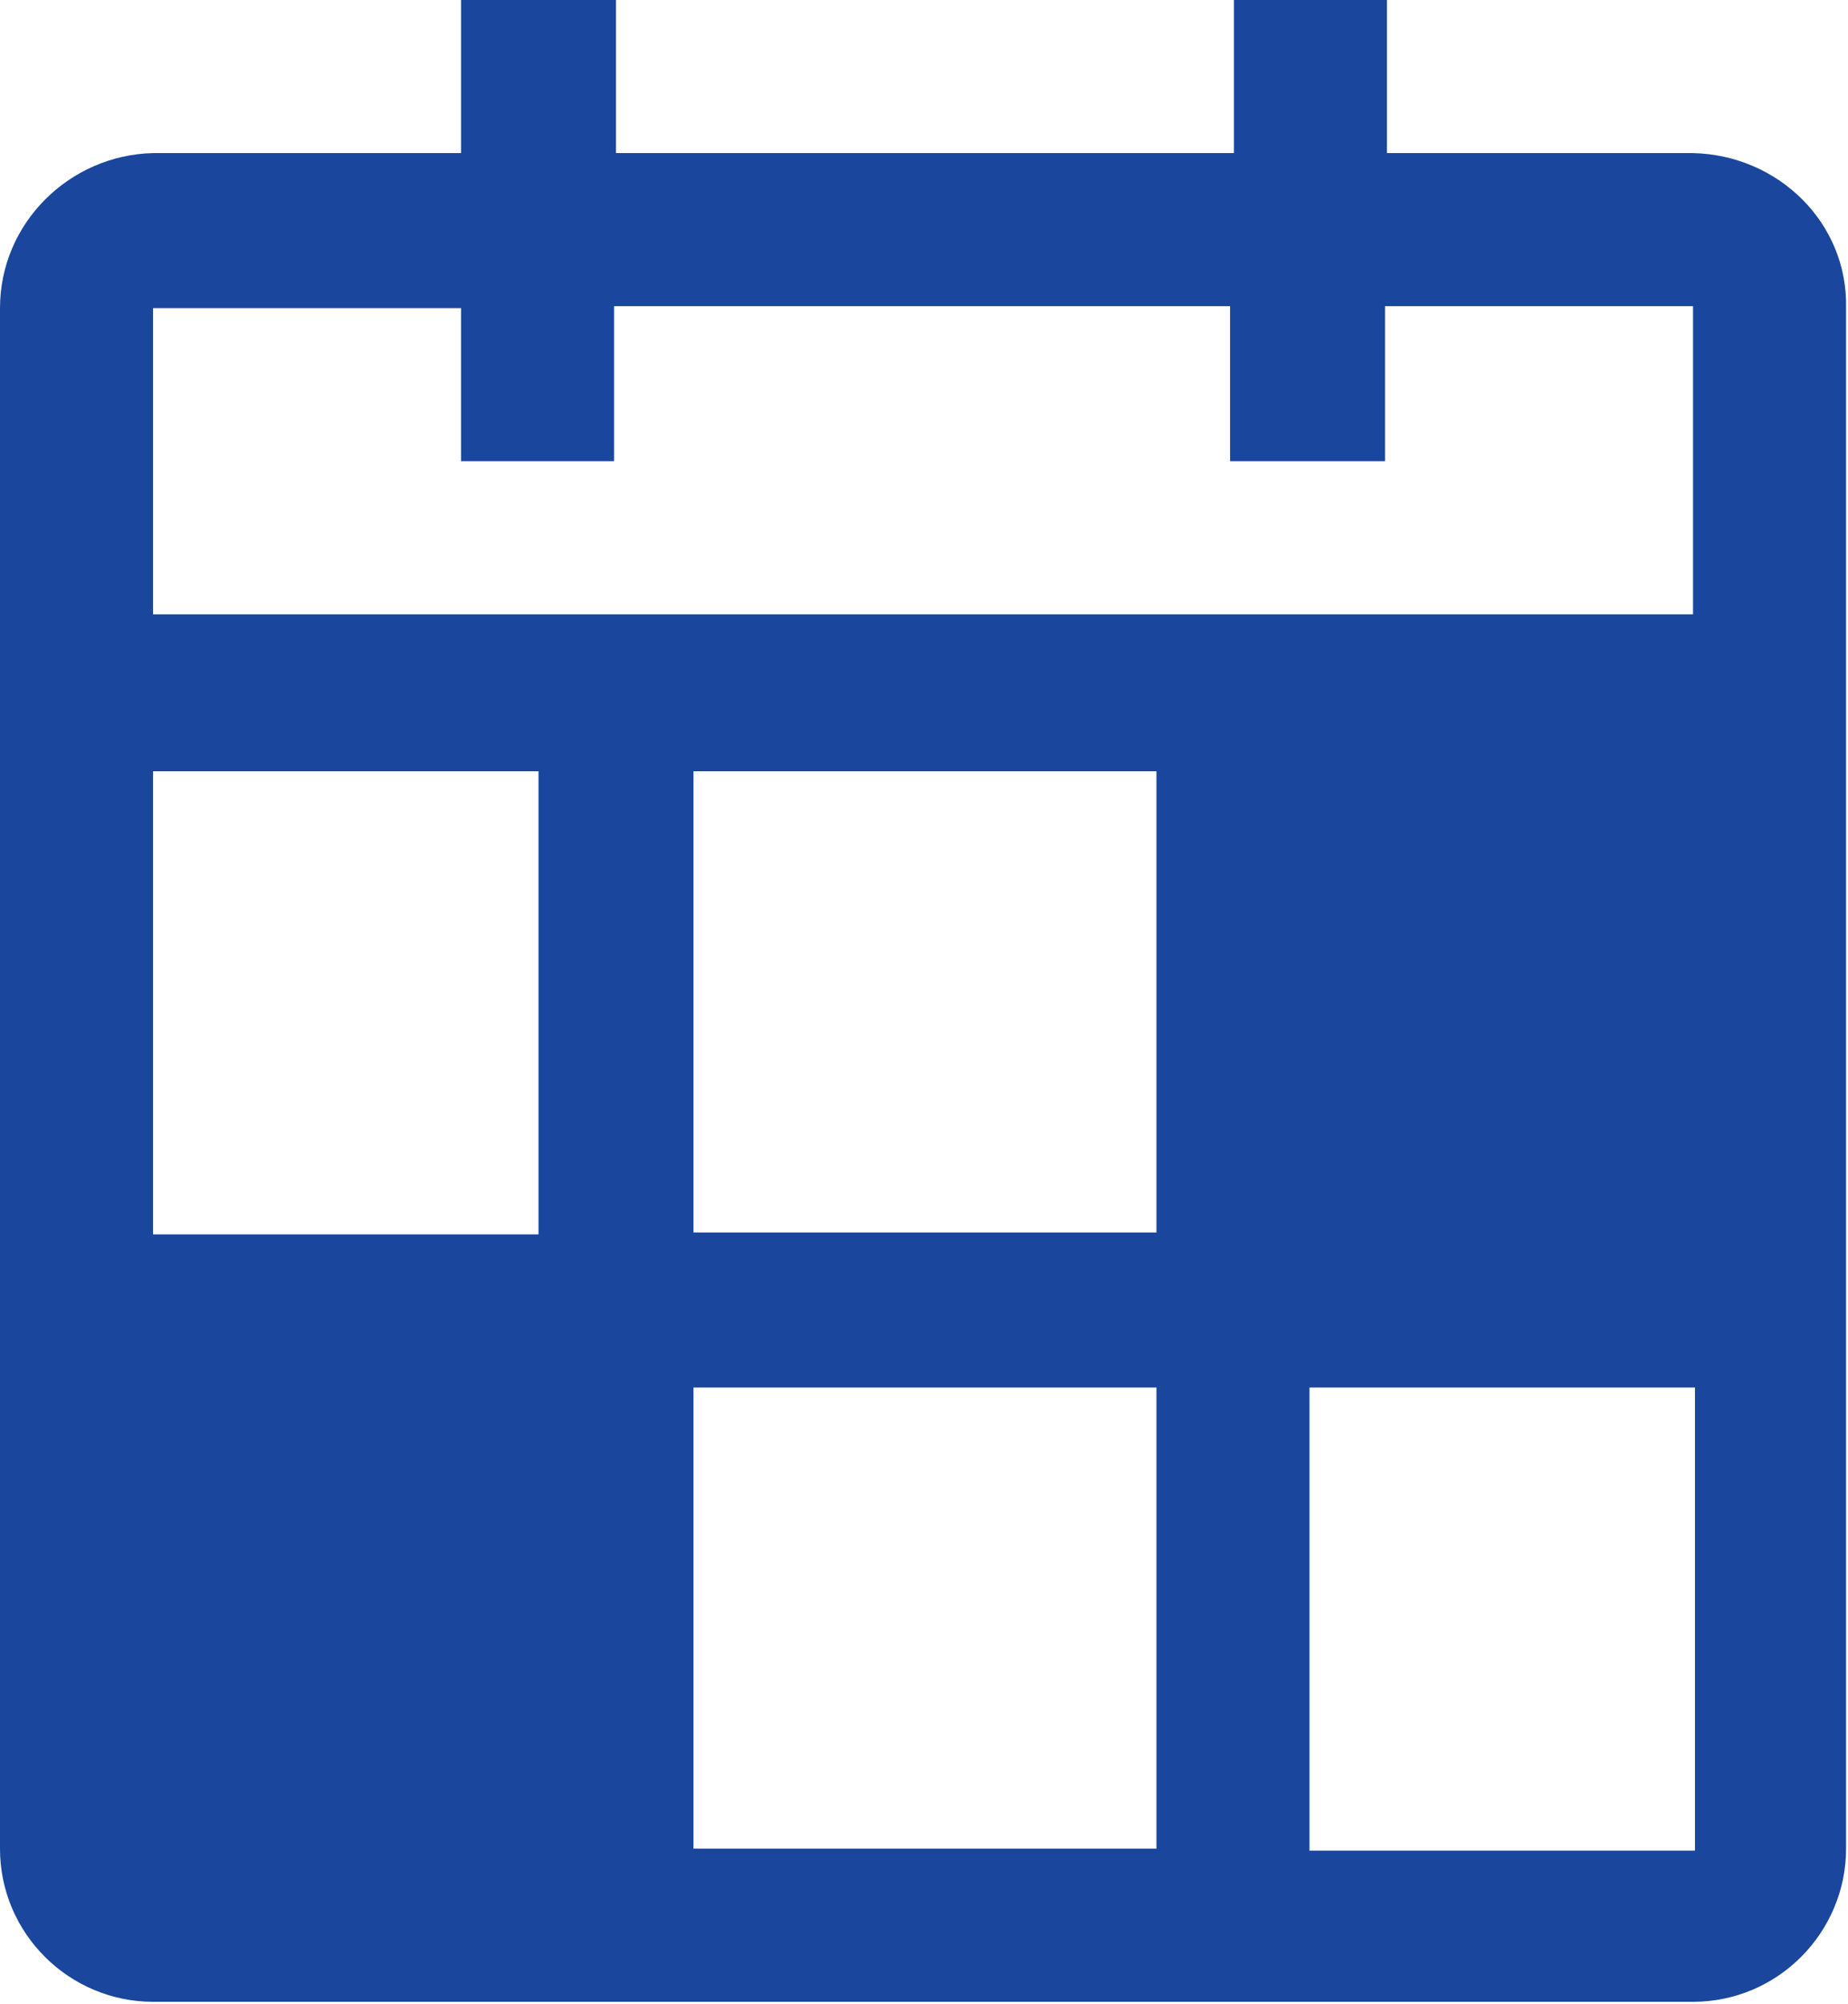 <?xml version="1.0" encoding="utf-8"?>
<!-- Generator: Adobe Illustrator 25.4.1, SVG Export Plug-In . SVG Version: 6.00 Build 0)  -->
<svg version="1.1" id="Layer_1" xmlns="http://www.w3.org/2000/svg" xmlns:xlink="http://www.w3.org/1999/xlink" x="0px" y="0px"
	 viewBox="0 0 95.4 103.4" style="enable-background:new 0 0 95.4 103.4;" xml:space="preserve">
<style type="text/css">
	.st0{fill:#1A479D;}
</style>
<path id="carbon_attendance" class="st0" d="M87.4,7.9H71.6V0h-7.9v7.9H31.8V0h-8v7.9H7.9C3.6,8,0,11.5,0,15.9v79.5
	c0,4.4,3.6,7.9,7.9,7.9h79.5c4.4,0,7.9-3.6,7.9-7.9V15.9C95.4,11.5,91.8,8,87.4,7.9z M7.9,15.9h15.9v7.9h7.9v-8h31.8v8h8v-8h15.9
	v15.9H7.9L7.9,15.9z M7.9,39.8h19.9v23.9H7.9L7.9,39.8z M59.6,95.4H35.8V71.6h23.9V95.4z M59.6,63.6H35.8V39.8h23.9V63.6z
	 M67.6,95.4V71.6h19.9v23.9H67.6z"/>
</svg>
